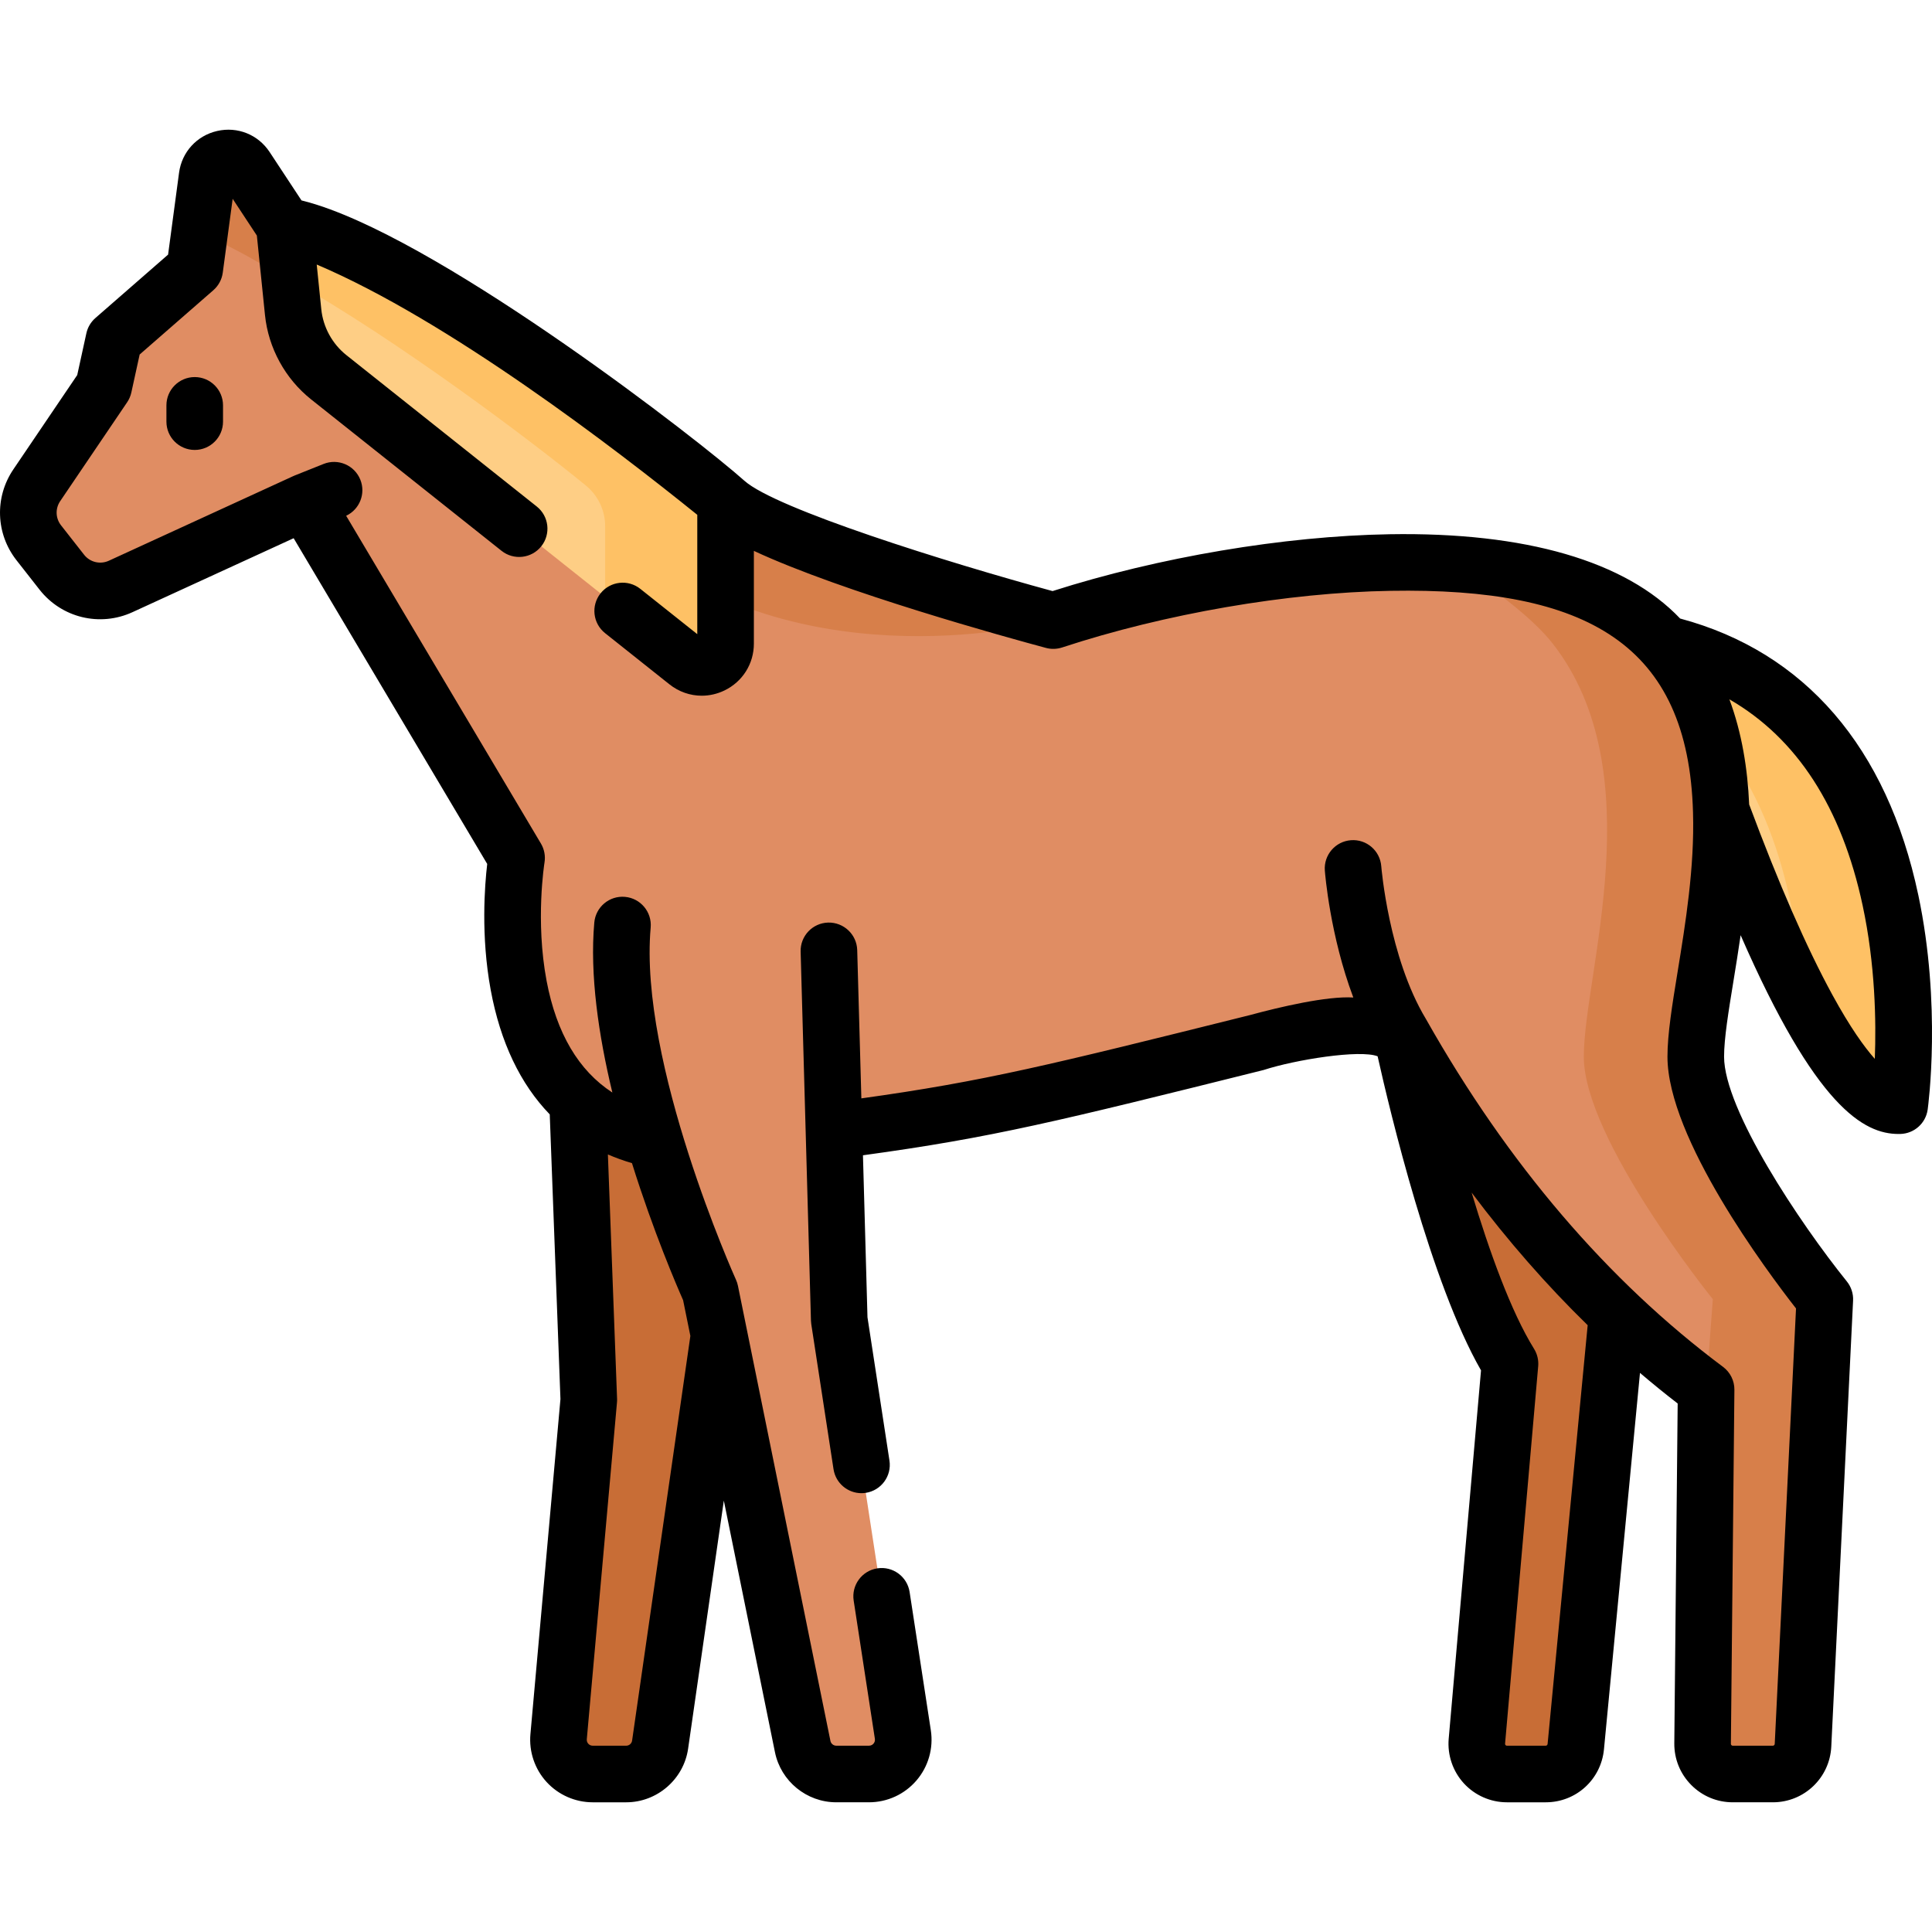 <svg id="Layer_1" enable-background="new 0 0 512.024 512.024" viewBox="0 0 512.024 512.024" xmlns="http://www.w3.org/2000/svg"><g><g><path d="m152.796 284.487 3.248 86.507-8.004 89.266c-.476 5.313 3.708 9.889 9.042 9.889h8.876c4.514 0 8.343-3.317 8.986-7.785l15.627-108.535 8.382-69.342z" fill="#c86d36"/><path d="m503.446 293.033s14.361-103.947-62.231-122.411c0 0 36.929 123.095 62.231 122.411z" fill="#fece85"/><path d="m441.215 170.622s1.874 6.243 5.059 15.893c23.973 20.689 30.261 54.269 31.405 78.197 8.733 16.547 17.823 28.536 25.767 28.321.001 0 14.362-103.947-62.231-122.411z" fill="#fec165"/><path d="m371.456 273.889s12.999 62.227 28.727 87.53l-8.774 100.045c-.409 4.668 3.27 8.684 7.956 8.684h10.294c4.116 0 7.558-3.128 7.95-7.226l12.792-133.632z" fill="#c86d36"/><path d="m449.419 280.039c0-21.885 19.834-76.589-8.199-109.421-28.045-32.821-112.158-22.56-162.076-6.15 0 0-73.864-19.834-86.85-31.458-12.998-11.624-86.85-68.39-116.945-73.177l-10.151-15.413c-2.873-4.363-9.621-2.821-10.314 2.357l-3.278 24.499-21.389 18.653-2.737 12.482-17.743 26.214c-3.149 4.653-2.933 10.807.536 15.227l6.127 7.808c3.691 4.704 10.127 6.263 15.561 3.769l48.862-22.419 56.079 94.374s-10.785 64.738 36.538 74.63c6.697 22.422 14.784 40.258 14.784 40.258l24.509 120.607c.86 4.231 4.58 7.271 8.897 7.271h8.674c5.563 0 9.817-4.957 8.974-10.455l-16.86-109.9-1.403-50.151c40.823-5.339 56.357-9.467 121.721-25.753 18.263-4.55 28.721 0 28.721 0 21.415 37.904 47.878 69.875 80.7 94.374l-.927 93.821c-.044 4.441 3.544 8.065 7.986 8.065h10.643c4.259 0 7.769-3.343 7.977-7.597l5.778-118.235c0-.002-34.195-42.396-34.195-64.28z" fill="#e08d63"/><g fill="#d77f4a"><path d="m173.479 148.382c46.202 32.444 105.664 16.086 105.664 16.086s-73.864-19.834-86.85-31.458c-12.998-11.624-86.85-68.39-116.945-73.177l-10.15-15.413c-2.873-4.363-9.621-2.821-10.314 2.357l-2.019 15.086c34.427 12.932 107.359 77.211 120.614 86.519z"/><path d="m449.419 280.039c0-21.885 19.834-76.589-8.199-109.421-11.298-13.222-31.698-19.449-55.294-21.102 10.653 7.032 20.521 14.557 25.619 21.102 26.533 34.056 8.199 87.537 8.199 109.421s34.195 64.278 34.195 64.278l-1.783 23.946-.927 93.821c-.044 4.441 3.544 8.065 7.986 8.065h10.643c4.259 0 7.769-3.343 7.977-7.597l5.778-118.235c.001 0-34.194-42.394-34.194-64.278z"/></g><path d="m75.348 59.833 2.339 22.889c.694 6.791 4.097 13.014 9.44 17.263l94.957 75.512c4.123 3.279 10.209.343 10.209-4.925v-37.562c-12.997-11.624-86.849-68.39-116.945-73.177z" fill="#fece85"/><path d="m75.348 59.833 1.447 14.162c29.086 16.487 63.827 42.682 78.483 54.691 3.234 2.65 5.105 6.606 5.105 10.787v18.766l21.7 17.257c4.123 3.279 10.209.343 10.209-4.925v-37.561c-12.996-11.624-86.848-68.39-116.944-73.177z" fill="#fec165"/></g><g><path d="m508.39 237.201c-8.279-39.149-30.084-64.428-63.119-73.277-14.464-15.222-40.983-22.946-77.01-22.338-27.988.467-61.191 6.08-89.309 15.063-28.106-7.649-73.363-21.819-81.654-29.226-.002-.001-.003-.003-.005-.005-11.952-10.688-77.654-61.691-113.137-73.091-1.405-.461-2.831-.859-4.258-1.217l-8.439-12.813c-3.046-4.628-8.501-6.822-13.909-5.585-5.403 1.235-9.368 5.583-10.099 11.073l-2.905 21.691-19.262 16.804c-1.212 1.058-2.053 2.478-2.396 4.049l-2.422 11.071-16.945 25.021c-4.991 7.383-4.648 17.053.85 24.056l6.13 7.823c5.861 7.446 15.97 9.893 24.591 5.947l42.73-19.607 51.299 86.325c-.667 5.669-1.718 19.074.925 33.389 2.558 13.852 7.853 24.935 15.649 32.985l2.836 75.457-7.957 88.79c-.418 4.625 1.139 9.243 4.271 12.671 3.133 3.428 7.594 5.395 12.239 5.395h8.88c8.191 0 15.244-6.117 16.403-14.221l9.466-65.731 13.549 66.672c1.563 7.693 8.396 13.277 16.247 13.277h8.674c4.841 0 9.427-2.107 12.58-5.781s4.541-8.526 3.807-13.312l-5.62-36.632c-.628-4.095-4.457-6.9-8.55-6.276-4.094.628-6.904 4.456-6.276 8.55l5.62 36.632c.091.593-.147 1.017-.362 1.269-.216.251-.598.55-1.198.55h-8.674c-.748 0-1.398-.532-1.547-1.265l-24.509-120.607c-.112-.551-.286-1.09-.519-1.603-.258-.571-25.814-57.483-22.612-93.345.369-4.125-2.678-7.769-6.803-8.137-4.125-.372-7.769 2.677-8.137 6.803-1.232 13.801 1.128 29.859 4.784 45.055-8.944-5.813-14.796-15.697-17.425-29.579-3.021-15.953-.582-31.214-.559-31.356.292-1.748-.045-3.542-.951-5.065l-51.612-86.853c3.558-1.679 5.242-5.854 3.761-9.556-1.537-3.846-5.902-5.72-9.748-4.18l-7.715 3.084c-.07.028-.134.063-.202.093-.046.02-.093.035-.139.056l-48.854 22.417c-2.297 1.052-4.992.397-6.545-1.576l-6.124-7.815c-1.463-1.863-1.554-4.435-.229-6.393l17.75-26.21c.534-.789.913-1.672 1.117-2.603l2.201-10.06 19.523-17.031c1.372-1.197 2.262-2.852 2.503-4.656l2.621-19.577 6.415 9.74 2.151 21.055c.894 8.746 5.353 16.899 12.233 22.37l50.458 40.125c3.241 2.579 7.96 2.041 10.538-1.202 2.578-3.242 2.04-7.96-1.202-10.538l-50.458-40.125c-3.738-2.973-6.161-7.403-6.647-12.155l-1.21-11.848c34.883 14.809 79.088 48.77 100.856 66.329v31.627l-15.102-12.009c-3.241-2.578-7.961-2.041-10.538 1.202-2.578 3.242-2.04 7.96 1.202 10.538l17.061 13.567c2.505 1.993 5.515 3.015 8.561 3.015 2.036 0 4.089-.457 6.017-1.387 4.811-2.321 7.799-7.081 7.799-12.422v-24.575c23.483 10.949 67.182 22.972 77.405 25.717 1.41.379 2.899.337 4.287-.118 27.211-8.945 59.744-14.557 87.025-15.012 52.078-.892 78.936 14.134 80.177 58.752.425 14.566-2.014 29.526-4.074 42.156-1.448 8.879-2.699 16.548-2.699 22.55 0 21.552 26.311 56.801 34.071 66.729l-5.643 115.411c-.013.259-.232.47-.489.47h-10.64c-.05 0-.2 0-.345-.146-.147-.149-.146-.305-.146-.35l.931-93.82c.023-2.393-1.096-4.653-3.014-6.084-30.557-22.81-57.012-53.765-78.63-92.003-.047-.075-.09-.151-.132-.23-9.829-16.306-11.794-40.201-11.812-40.441-.319-4.127-3.915-7.226-8.049-6.9-4.13.315-7.223 3.919-6.907 8.049.067.875 1.39 17.258 7.545 33.635-6.975-.421-19.345 2.476-27.404 4.663-53.159 13.25-70.355 17.536-102.974 22.072l-1.099-39.304c-.116-4.141-3.578-7.389-7.707-7.288-4.141.116-7.403 3.566-7.288 7.707l2.735 97.792c.009.311.037.621.084.928l5.896 38.433c.569 3.709 3.764 6.364 7.404 6.364.378 0 .761-.029 1.146-.088 4.094-.628 6.904-4.456 6.276-8.55l-5.825-37.972-1.199-42.939c34.443-4.721 51.505-8.974 106.18-22.602 8.332-2.721 25.508-5.472 30.217-3.634 3.254 14.561 14.103 60.064 27.404 83.236l-8.568 97.641c-.37 4.319 1.098 8.626 4.027 11.818 2.924 3.186 7.081 5.013 11.405 5.013h10.3c8.009 0 14.635-6.019 15.416-14.016l9.548-99.784c3.282 2.791 6.607 5.504 9.989 8.107l-.894 90.055c-.037 4.166 1.558 8.09 4.491 11.05 2.932 2.958 6.838 4.587 10.999 4.587h10.64c8.268 0 15.063-6.47 15.472-14.734l5.78-118.23c.09-1.836-.499-3.643-1.652-5.074-12.581-15.608-32.539-45.583-32.539-59.572 0-4.787 1.16-11.9 2.504-20.136.614-3.767 1.272-7.815 1.884-12.053 19.918 45.616 32.678 52.683 41.85 52.682.167 0 .333-.002.497-.007 3.667-.1 6.724-2.837 7.226-6.471.152-1.112 3.696-27.617-2.486-56.855zm-327.351 107.377 1.926 9.478-15.445 107.243c-.11.771-.779 1.353-1.556 1.353h-8.88c-.576 0-.952-.279-1.166-.513-.213-.233-.457-.631-.404-1.208l8-89.27c.028-.316.037-.634.024-.951l-2.434-64.755c2.039.886 4.163 1.656 6.378 2.301 5.704 18.243 11.954 32.708 13.557 36.322zm229.111 117.614c-.024.257-.238.459-.485.459h-10.3c-.058 0-.212 0-.355-.156-.151-.165-.137-.336-.133-.378l8.779-100.04c.142-1.617-.245-3.236-1.102-4.615-6.109-9.829-11.868-25.876-16.54-41.402 9.6 12.794 19.864 24.526 30.756 35.15zm86.718-181.57c-2.811-3.167-6.553-8.375-11.228-16.931-6.821-12.482-14.244-29.469-22.071-50.49-.412-9.45-1.92-18.934-5.24-27.863 17.887 10.322 29.735 28.602 35.308 54.604 3.363 15.685 3.609 30.811 3.231 40.68z"/><path d="m51.606 99.933c-4.142 0-7.5 3.358-7.5 7.5v4.311c0 4.142 3.358 7.5 7.5 7.5s7.5-3.358 7.5-7.5v-4.311c0-4.142-3.358-7.5-7.5-7.5z"/></g></g><g/><g/><g/><g/><g/><g/><g/><g/><g/><g/><g/><g/><g/><g/><g/></svg>